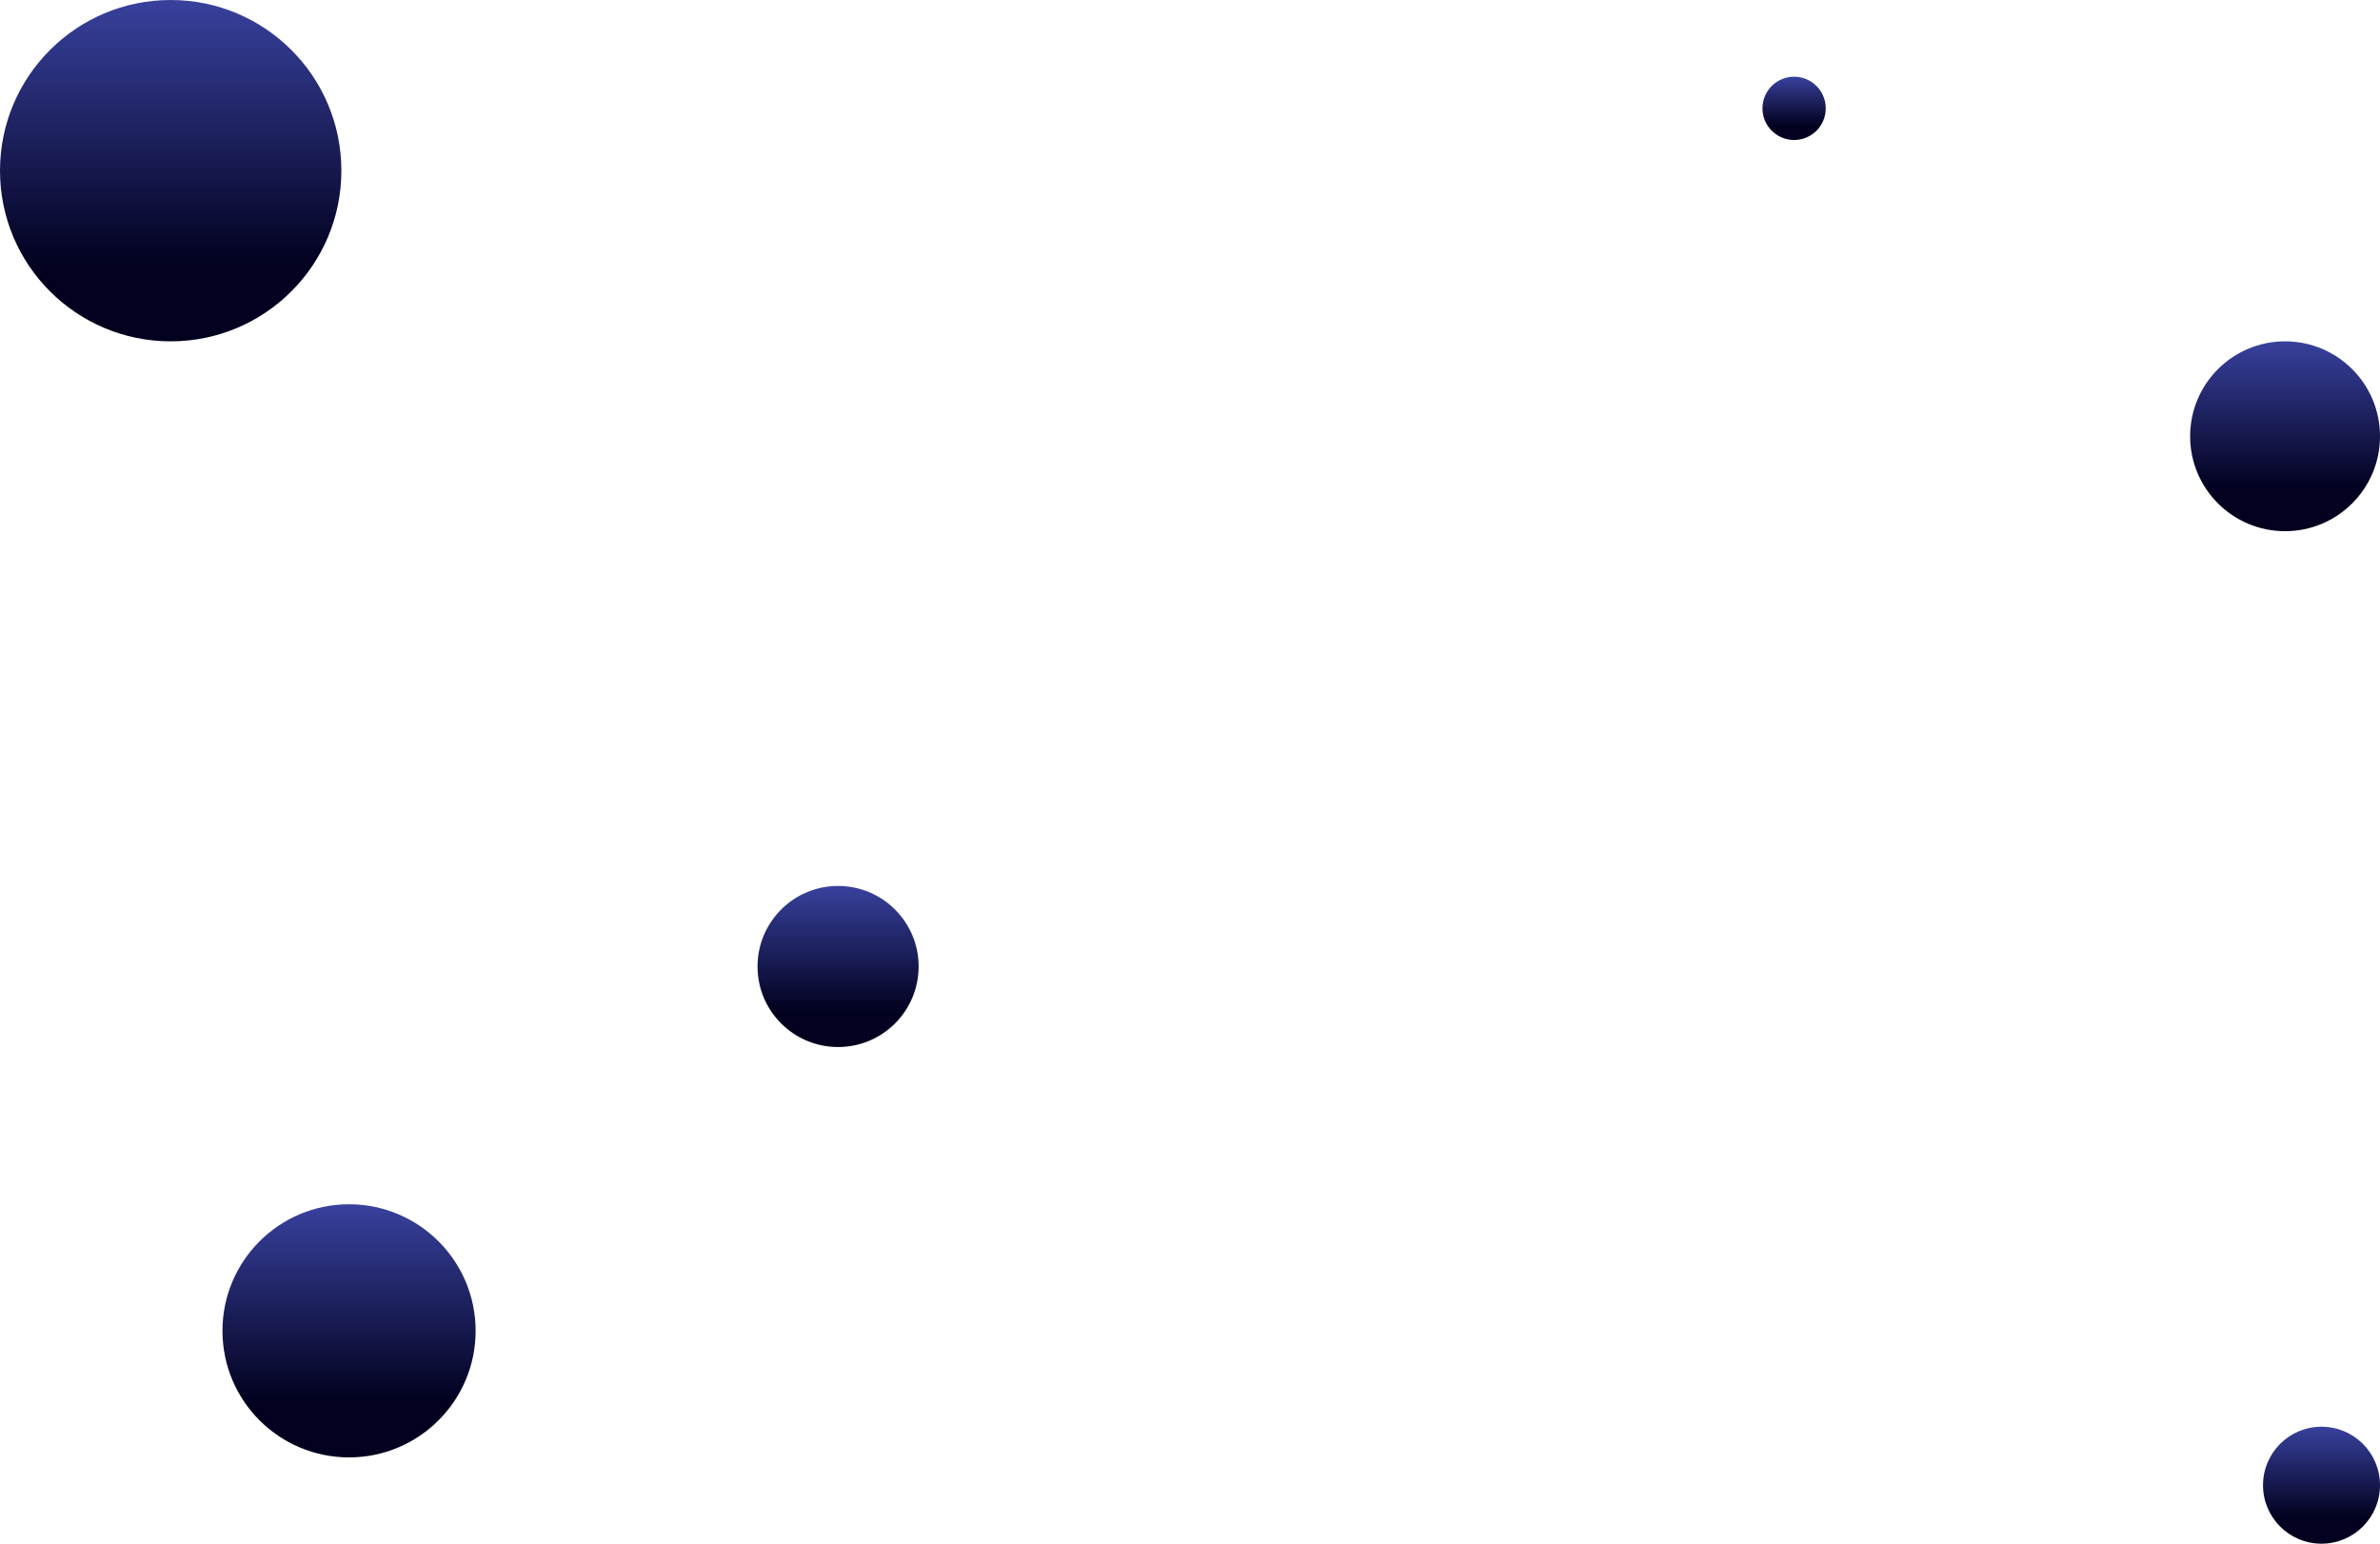 <svg width="1241" height="805" viewBox="0 0 1241 805" fill="none" xmlns="http://www.w3.org/2000/svg">
<circle cx="89" cy="89" r="89" fill="url(#paint0_linear_164_45)"/>
<circle cx="437" cy="504" r="42" fill="url(#paint1_linear_164_45)"/>
<circle cx="182" cy="694" r="66" fill="url(#paint2_linear_164_45)"/>
<circle cx="1191.5" cy="227.5" r="49.5" fill="url(#paint3_linear_164_45)"/>
<circle cx="935.5" cy="56.5" r="16.5" fill="url(#paint4_linear_164_45)"/>
<circle cx="1210.5" cy="774.5" r="30.5" fill="url(#paint5_linear_164_45)"/>
<defs>
<linearGradient id="paint0_linear_164_45" x1="89" y1="0" x2="89" y2="178" gradientUnits="userSpaceOnUse">
<stop stop-color="#38419D"/>
<stop offset="0.78" stop-color="#02011F"/>
</linearGradient>
<linearGradient id="paint1_linear_164_45" x1="437" y1="462" x2="437" y2="546" gradientUnits="userSpaceOnUse">
<stop stop-color="#38419D"/>
<stop offset="0.78" stop-color="#02011F"/>
</linearGradient>
<linearGradient id="paint2_linear_164_45" x1="182" y1="628" x2="182" y2="760" gradientUnits="userSpaceOnUse">
<stop stop-color="#38419D"/>
<stop offset="0.78" stop-color="#02011F"/>
</linearGradient>
<linearGradient id="paint3_linear_164_45" x1="1191.5" y1="178" x2="1191.5" y2="277" gradientUnits="userSpaceOnUse">
<stop stop-color="#38419D"/>
<stop offset="0.78" stop-color="#02011F"/>
</linearGradient>
<linearGradient id="paint4_linear_164_45" x1="935.5" y1="40" x2="935.5" y2="73" gradientUnits="userSpaceOnUse">
<stop stop-color="#38419D"/>
<stop offset="0.78" stop-color="#02011F"/>
</linearGradient>
<linearGradient id="paint5_linear_164_45" x1="1210.5" y1="744" x2="1210.5" y2="805" gradientUnits="userSpaceOnUse">
<stop stop-color="#38419D"/>
<stop offset="0.78" stop-color="#02011F"/>
</linearGradient>
</defs>
</svg>
